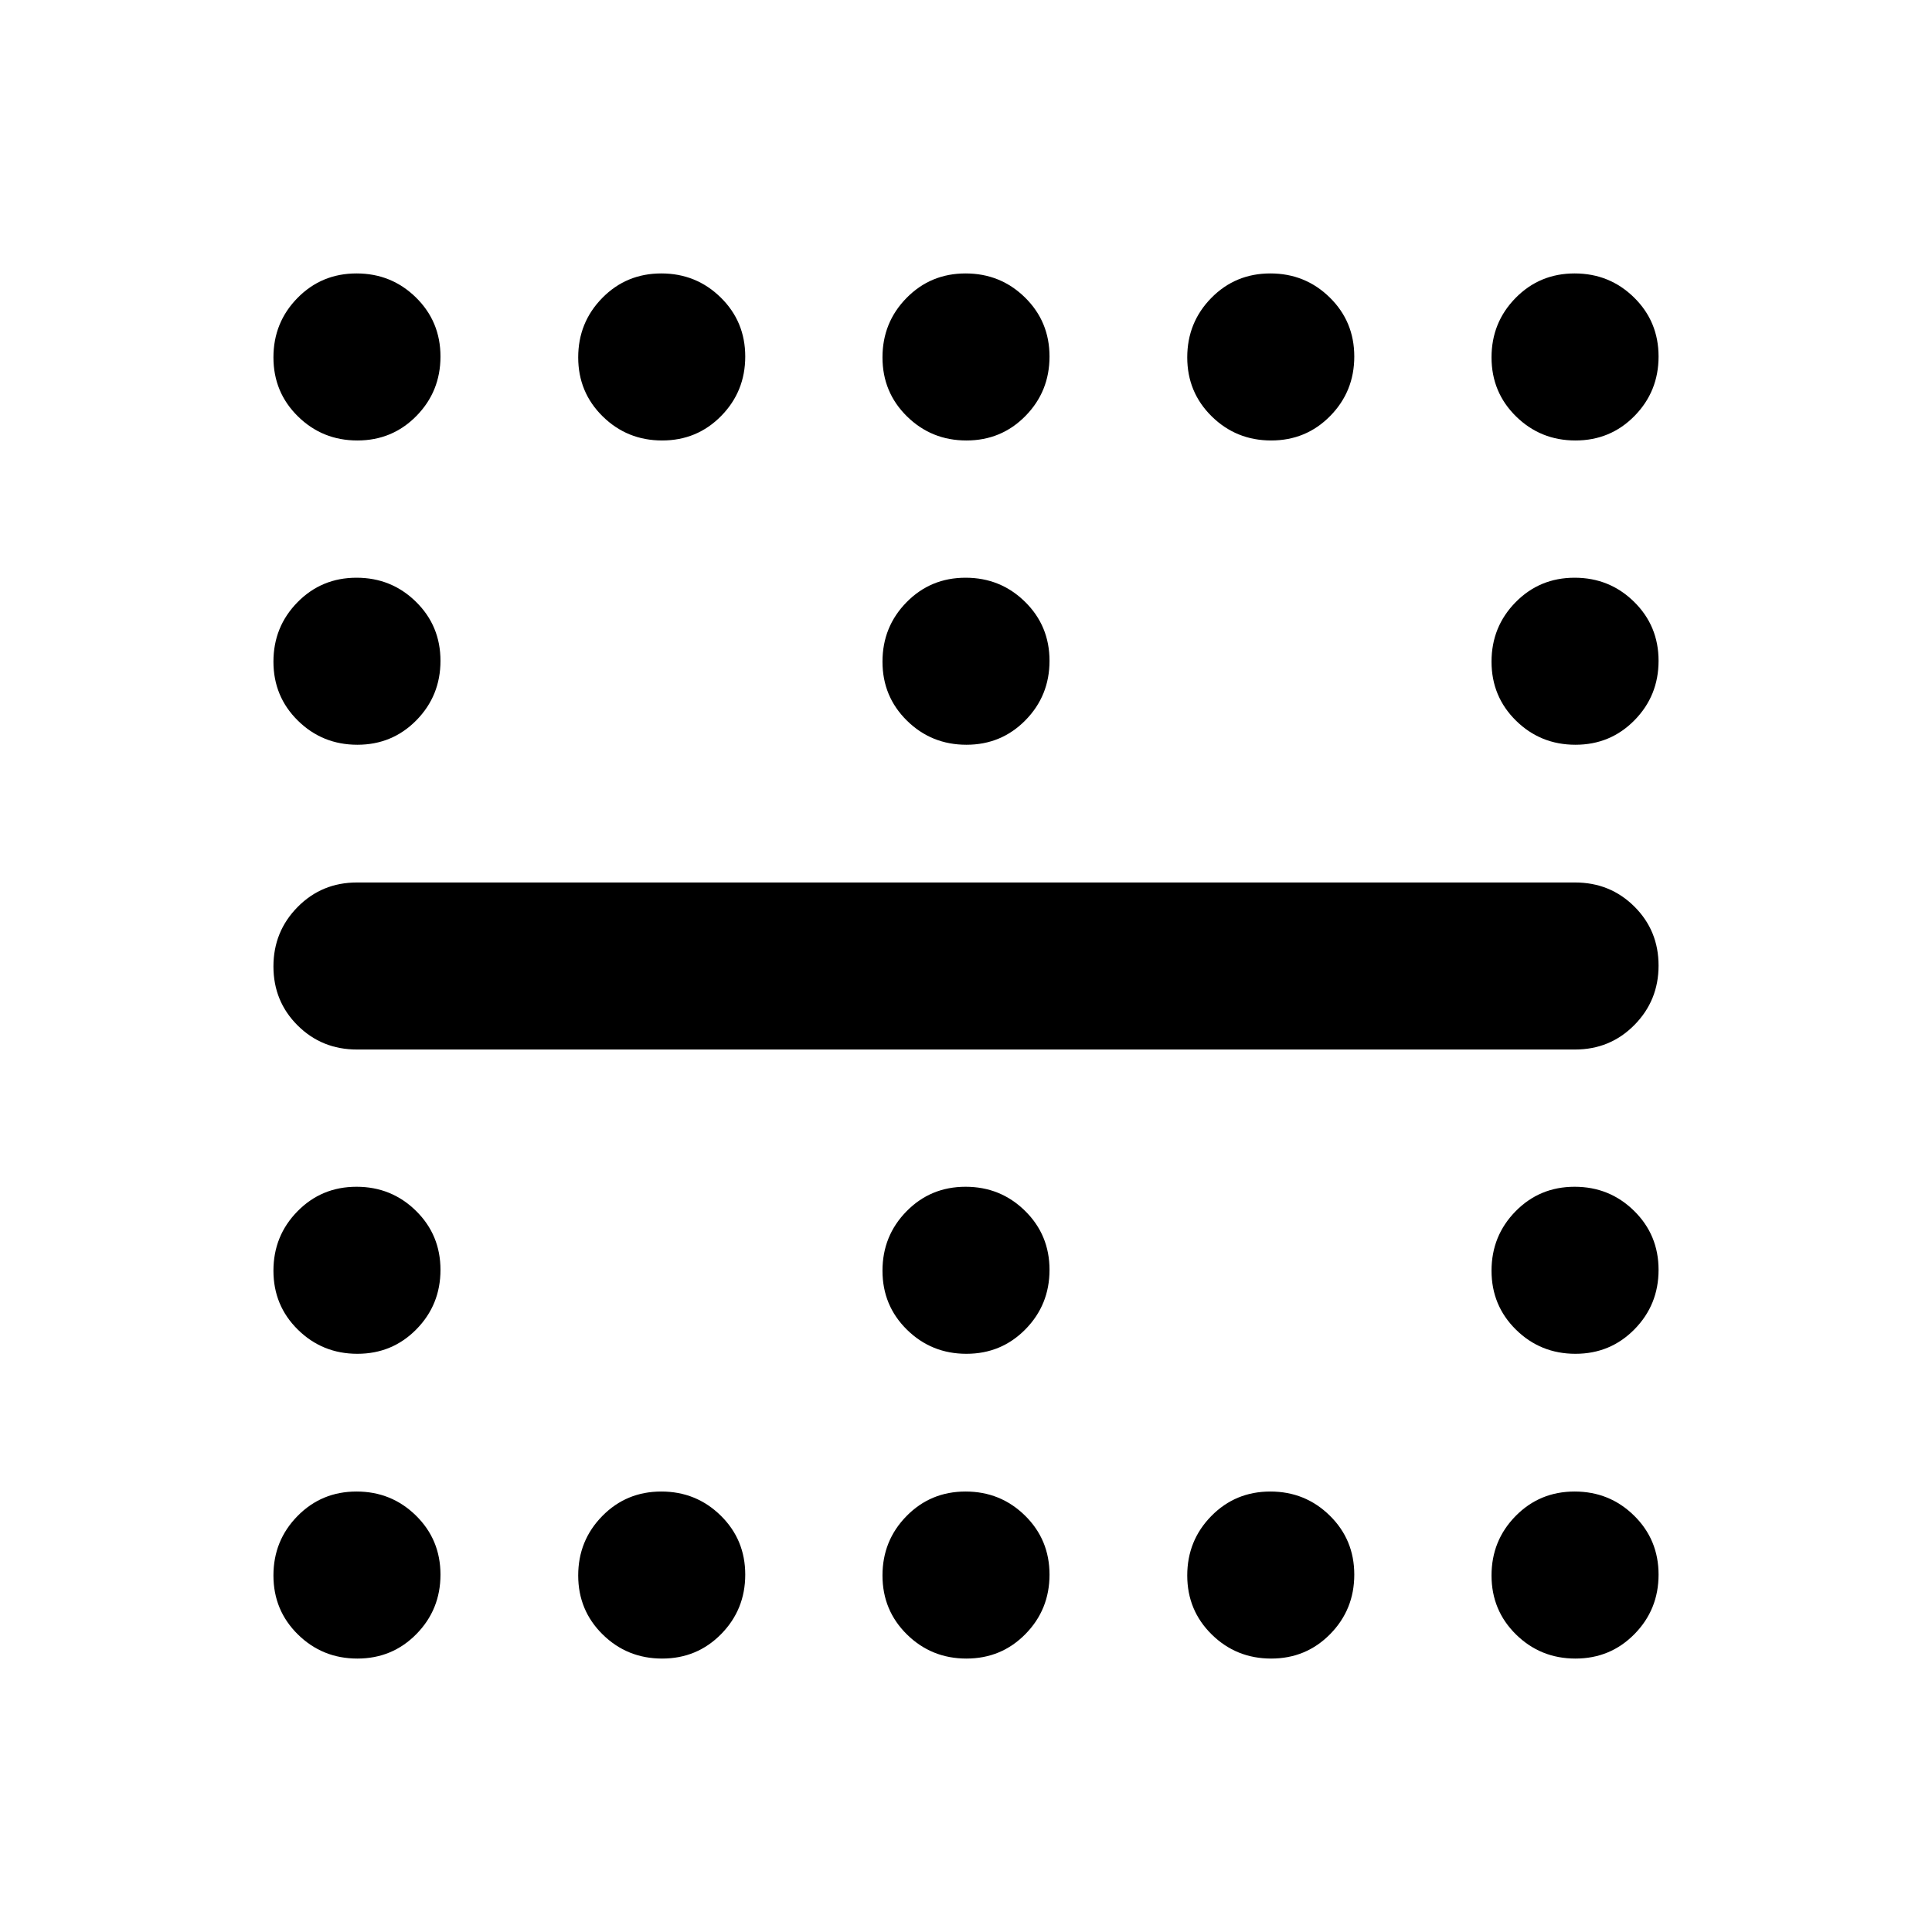 <svg xmlns="http://www.w3.org/2000/svg" height="20" viewBox="0 -960 960 960" width="20"><path d="M480.211-589.935q-17.363 0-29.537-11.963-12.174-11.964-12.174-29.326 0-17.363 11.963-29.537 11.964-12.174 29.326-12.174 17.363 0 29.537 11.963 12.174 11.964 12.174 29.327 0 17.362-11.963 29.536-11.964 12.174-29.326 12.174Zm0 302.631q-17.363 0-29.537-11.964-12.174-11.963-12.174-29.326t11.963-29.536q11.964-12.174 29.326-12.174 17.363 0 29.537 11.963t12.174 29.326q0 17.363-11.963 29.537-11.964 12.174-29.326 12.174ZM177.58-741.13q-17.363 0-29.537-11.964-12.174-11.963-12.174-29.326t11.964-29.537q11.963-12.174 29.326-12.174t29.537 11.964q12.174 11.963 12.174 29.326t-11.964 29.537q-11.963 12.174-29.326 12.174Zm151.435 0q-17.363 0-29.537-11.964-12.174-11.963-12.174-29.326t11.964-29.537q11.963-12.174 29.326-12.174t29.536 11.964q12.174 11.963 12.174 29.326t-11.963 29.537q-11.963 12.174-29.326 12.174Zm151.196 0q-17.363 0-29.537-11.964Q438.5-765.057 438.5-782.42t11.963-29.537q11.964-12.174 29.326-12.174 17.363 0 29.537 11.964 12.174 11.963 12.174 29.326t-11.963 29.537q-11.964 12.174-29.326 12.174Zm151.434 0q-17.362 0-29.536-11.964-12.174-11.963-12.174-29.326t11.963-29.537q11.964-12.174 29.326-12.174 17.363 0 29.537 11.964 12.174 11.963 12.174 29.326t-11.963 29.537q-11.964 12.174-29.327 12.174Zm151.196 0q-17.363 0-29.537-11.964-12.174-11.963-12.174-29.326t11.964-29.537q11.963-12.174 29.326-12.174t29.537 11.964q12.174 11.963 12.174 29.326t-11.964 29.537q-11.963 12.174-29.326 12.174ZM177.58-589.935q-17.363 0-29.537-11.963-12.174-11.964-12.174-29.326 0-17.363 11.964-29.537 11.963-12.174 29.326-12.174t29.537 11.963q12.174 11.964 12.174 29.327 0 17.362-11.964 29.536-11.963 12.174-29.326 12.174Zm605.261 0q-17.363 0-29.537-11.963-12.174-11.964-12.174-29.326 0-17.363 11.964-29.537 11.963-12.174 29.326-12.174t29.537 11.963q12.174 11.964 12.174 29.327 0 17.362-11.964 29.536-11.963 12.174-29.326 12.174ZM177.58-287.304q-17.363 0-29.537-11.964-12.174-11.963-12.174-29.326t11.964-29.536q11.963-12.174 29.326-12.174t29.537 11.963q12.174 11.963 12.174 29.326t-11.964 29.537q-11.963 12.174-29.326 12.174Zm605.261 0q-17.363 0-29.537-11.964-12.174-11.963-12.174-29.326t11.964-29.536q11.963-12.174 29.326-12.174t29.537 11.963q12.174 11.963 12.174 29.326t-11.964 29.537q-11.963 12.174-29.326 12.174ZM177.58-135.869q-17.363 0-29.537-11.964-12.174-11.963-12.174-29.326t11.964-29.537q11.963-12.174 29.326-12.174t29.537 11.964q12.174 11.963 12.174 29.326t-11.964 29.537q-11.963 12.174-29.326 12.174Zm151.435 0q-17.363 0-29.537-11.964-12.174-11.963-12.174-29.326t11.964-29.537q11.963-12.174 29.326-12.174t29.536 11.964q12.174 11.963 12.174 29.326t-11.963 29.537q-11.963 12.174-29.326 12.174Zm151.196 0q-17.363 0-29.537-11.964-12.174-11.963-12.174-29.326t11.963-29.537q11.964-12.174 29.326-12.174 17.363 0 29.537 11.964Q521.5-194.943 521.5-177.58t-11.963 29.537q-11.964 12.174-29.326 12.174Zm151.434 0q-17.362 0-29.536-11.964-12.174-11.963-12.174-29.326t11.963-29.537q11.964-12.174 29.326-12.174 17.363 0 29.537 11.964 12.174 11.963 12.174 29.326t-11.963 29.537q-11.964 12.174-29.327 12.174Zm151.196 0q-17.363 0-29.537-11.964-12.174-11.963-12.174-29.326t11.964-29.537q11.963-12.174 29.326-12.174t29.537 11.964q12.174 11.963 12.174 29.326t-11.964 29.537q-11.963 12.174-29.326 12.174ZM177.37-438.5q-17.453 0-29.477-11.963-12.024-11.964-12.024-29.326 0-17.363 12.024-29.537T177.37-521.5h605.26q17.453 0 29.477 11.963 12.024 11.964 12.024 29.326 0 17.363-12.024 29.537T782.63-438.5H177.37Z"/></svg>